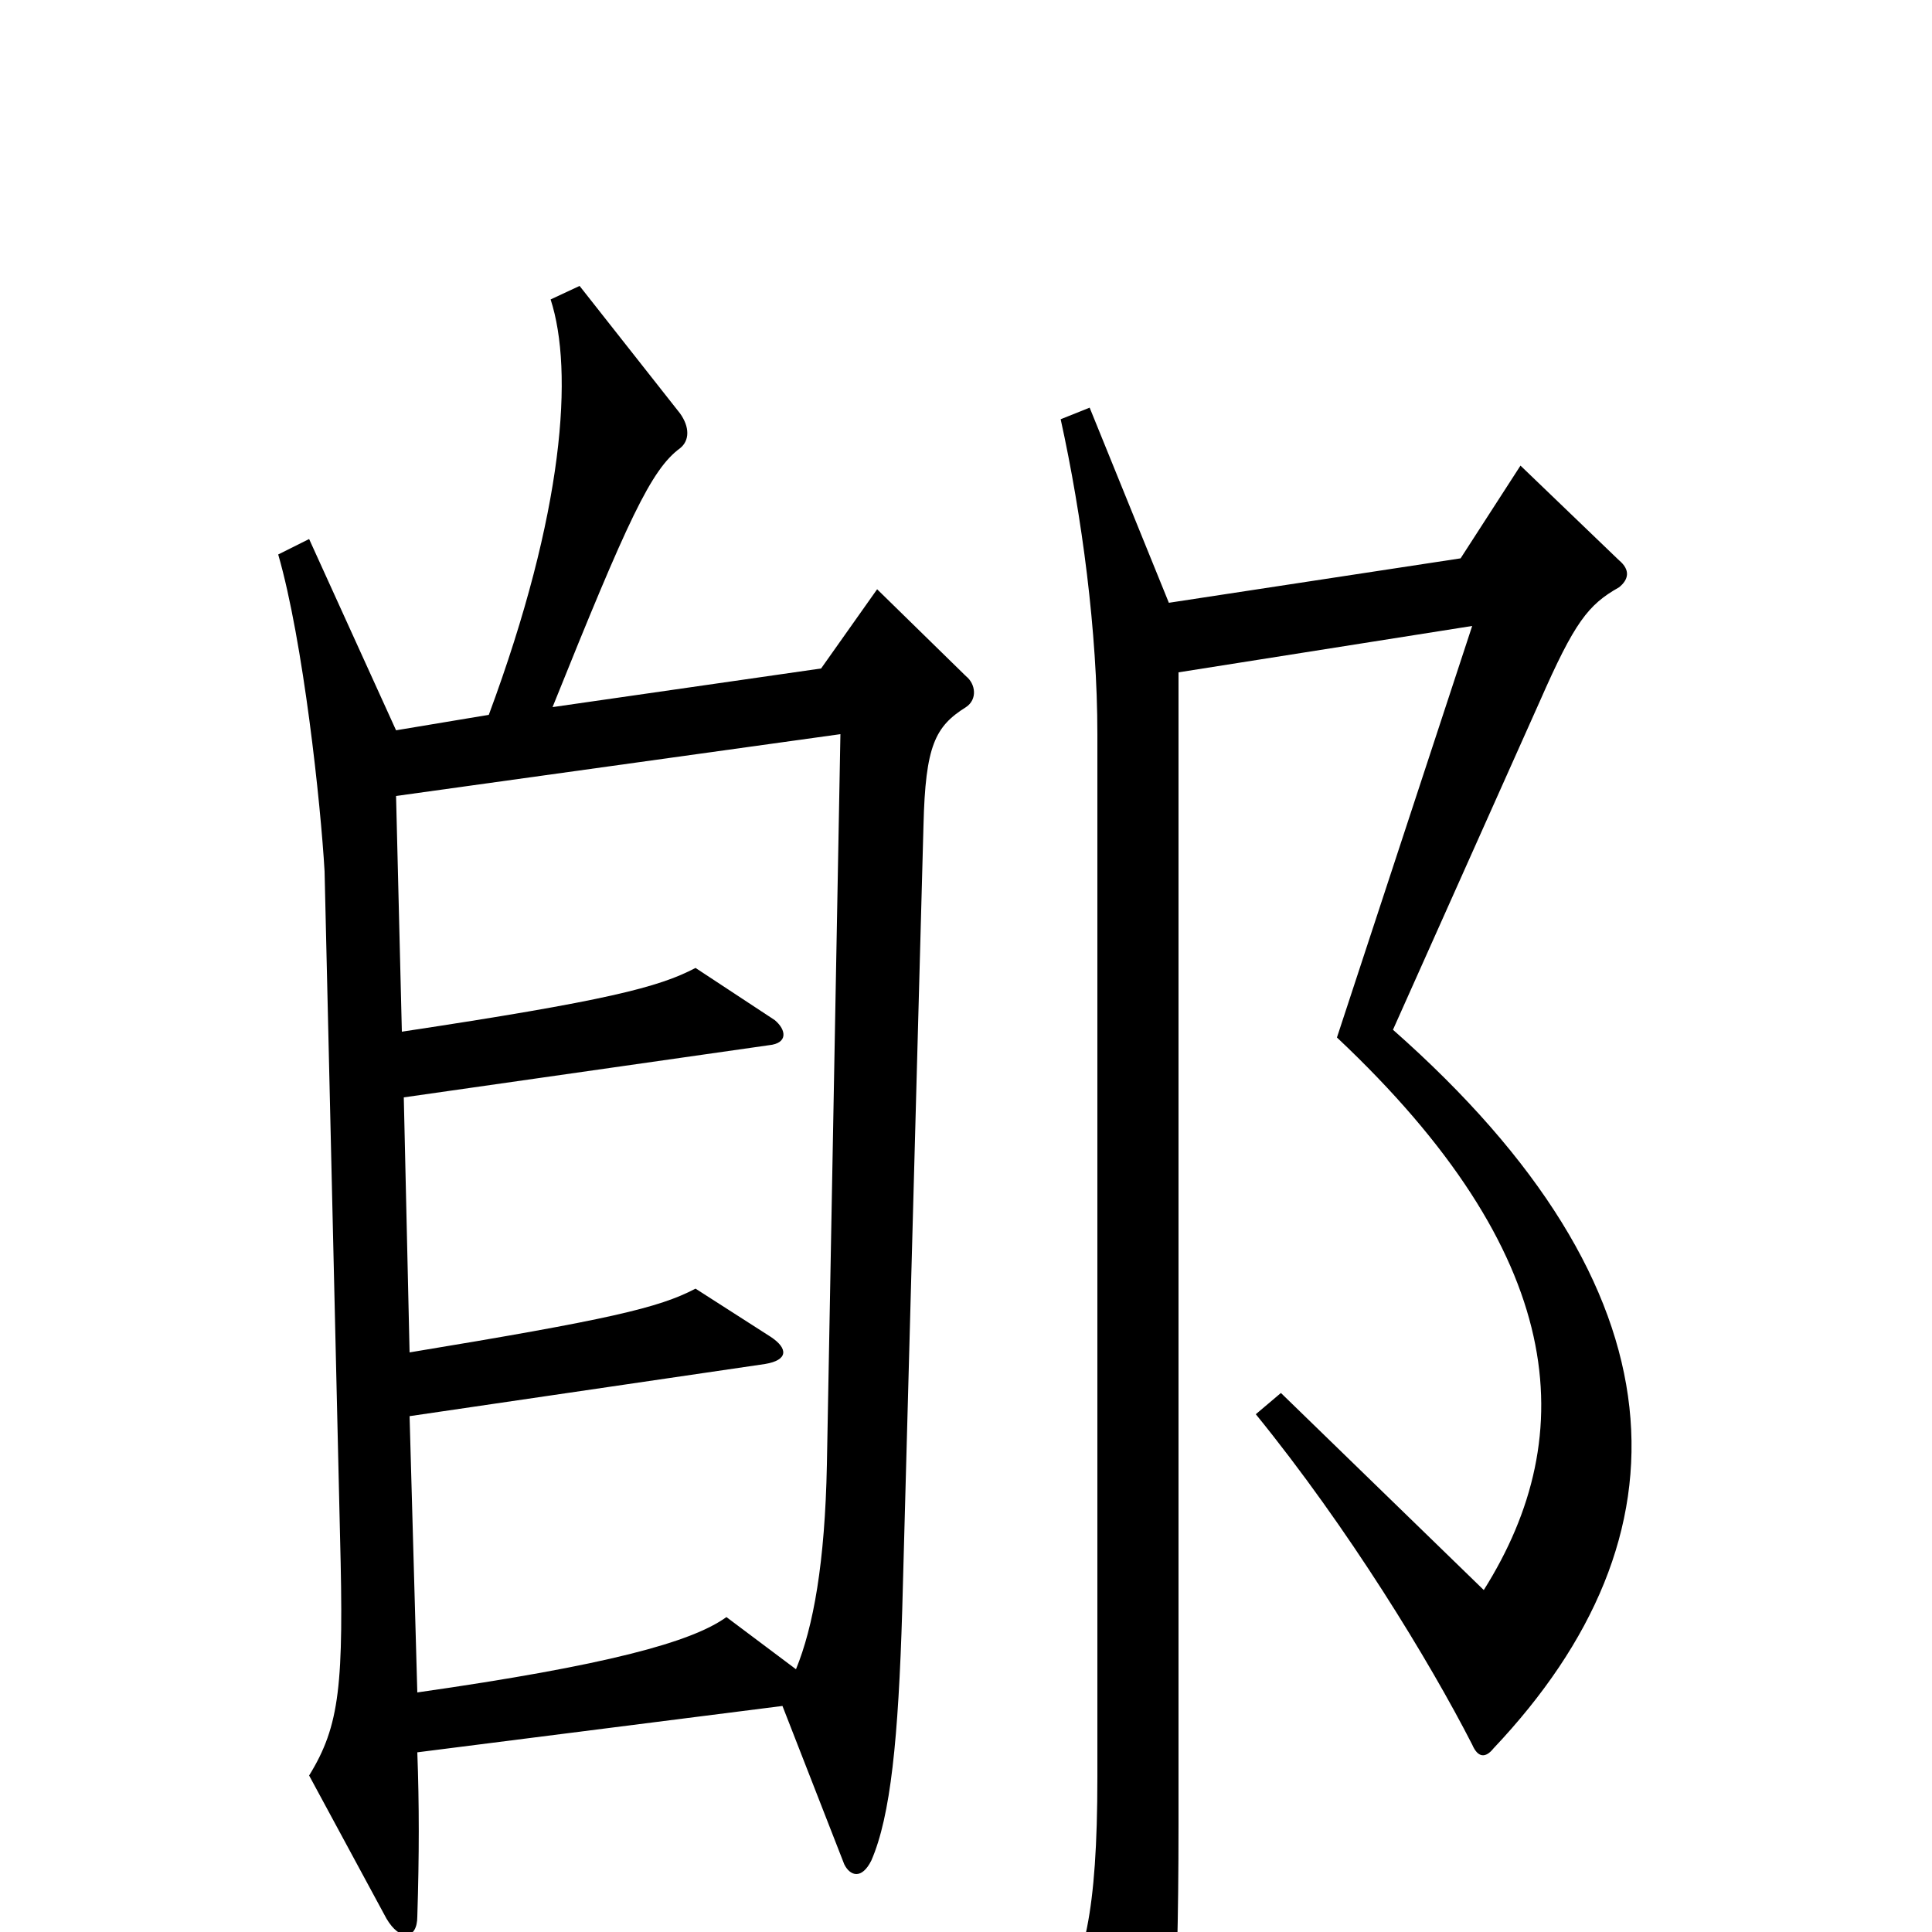 <svg xmlns="http://www.w3.org/2000/svg" viewBox="0 -1000 1000 1000">
	<path fill="#000000" d="M500 -634C506 -638 505 -646 500 -650L454 -695L425 -654L286 -634C325 -731 337 -757 352 -768C357 -772 357 -779 352 -786L300 -852L285 -845C297 -808 292 -735 253 -630L205 -622L160 -721L144 -713C157 -668 166 -584 168 -549L176 -205C178 -128 176 -107 160 -81L200 -7C207 5 216 4 216 -8C217 -40 217 -66 216 -93L405 -117L437 -35C440 -29 446 -27 451 -37C461 -60 465 -100 467 -167L478 -573C479 -614 484 -624 500 -634ZM838 -696C843 -700 844 -705 838 -710L787 -759L756 -711L605 -688L564 -789L549 -783C560 -733 568 -673 568 -620V-80C568 -10 561 18 546 38L586 107C591 115 596 115 599 108C606 84 610 46 610 -56V-652L762 -676L692 -463C811 -351 819 -258 768 -177L663 -279L650 -268C698 -209 740 -140 762 -97C765 -90 769 -90 773 -95C877 -205 874 -332 721 -467L797 -637C815 -678 822 -687 838 -696ZM435 -620L428 -242C427 -191 421 -158 412 -136L376 -163C358 -150 314 -138 216 -124L212 -267L396 -294C408 -296 408 -302 399 -308L360 -333C341 -323 315 -317 212 -300L209 -432L398 -459C408 -460 407 -467 401 -472L360 -499C341 -489 314 -482 208 -466L205 -588Z"/>
</svg>